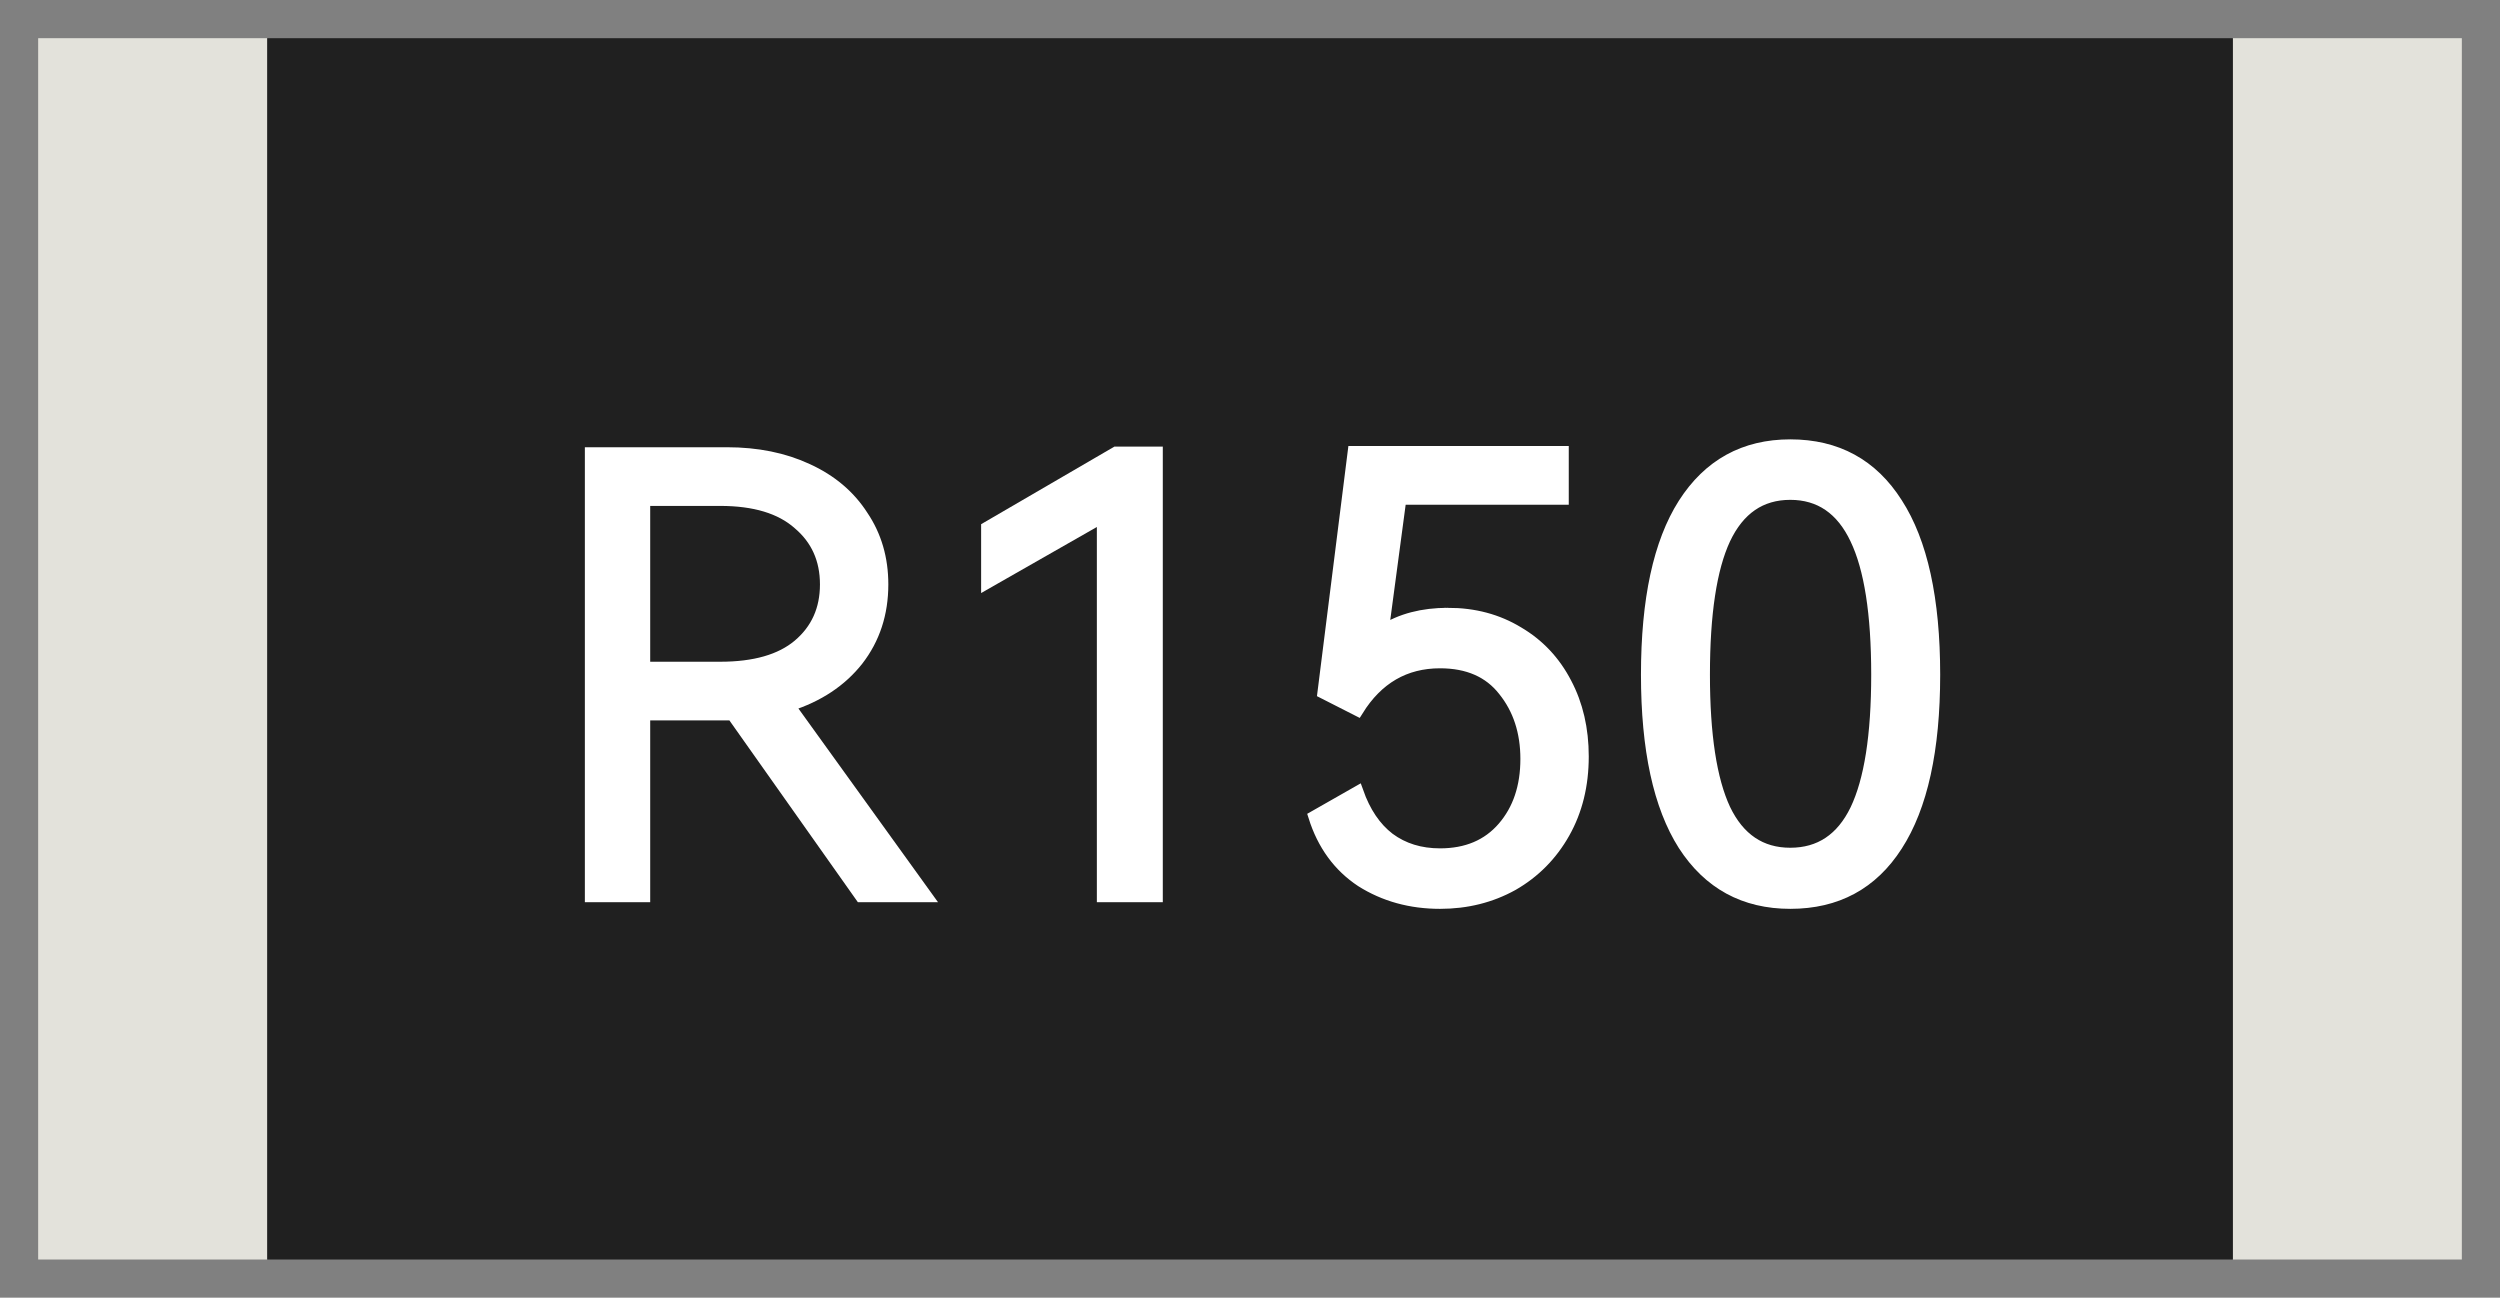 <?xml version="1.0" encoding="UTF-8" standalone="no"?>
<!-- This xml file is generated through a template. Please don't edit it directly -->

<svg
   gorn="0"
   height="3.4mm"
   id="Layer_1"
   version="1.1"
   viewBox="0 0 24.756 12.85"
   width="6.55mm"
   x="0px"
   xml:space="preserve"
   y="0px"
   xmlns="http://www.w3.org/2000/svg"
   xmlns:svg="http://www.w3.org/2000/svg"><rect x="0" y="0" width="24.756" height="12.85" fill="#808080" stroke="none"/><defs
     id="defs435" /><rect
     gorn="0.2"
     height="12.094"
     id="connector0pad"
     style="fill:#e3e2db;fill-opacity:1;stroke:none;stroke-width:0"
     width="2.268"
     x="0.378"
     y="0.378" /><rect
     gorn="0.3"
     height="12.094"
     id="connector1pad"
     style="fill:#e3e2db;fill-opacity:1;stroke:none;stroke-width:0"
     width="2.268"
     x="22.11"
     y="0.378" /><rect
     gorn="0.4"
     height="12.85"
     id="silkscreen"
     style="fill:none;stroke:none;stroke-width:0.538;stroke-opacity:1"
     width="24.756"
     x="0"
     y="0" /><rect
     gorn="0.5"
     height="12.094"
     id="rect787"
     style="opacity:0.75;fill:#000000;fill-rule:evenodd;stroke:none;stroke-width:1.725"
     width="19.465"
     x="2.646"
     y="0.378" /><g
     aria-label="R150"
     id="text360"
     style="font-size:6px;font-family:'HarmonyOS Sans SC';-inkscape-font-specification:'HarmonyOS Sans SC';opacity:1;fill:#ffffff;fill-rule:evenodd;stroke:#ffffff;stroke-width:0.113;stroke-miterlimit:3.9"><path
       d="m 9.178,8.877 h -0.654 l -1.272,-1.8 h -0.054 -0.816 v 1.8 h -0.534 v -4.392 h 1.35 q 0.45,0 0.798,0.162 0.354,0.162 0.546,0.462 0.198,0.294 0.198,0.678 0,0.432 -0.246,0.75 -0.246,0.312 -0.678,0.45 z m -2.796,-3.924 v 1.656 h 0.75 q 0.51,0 0.774,-0.222 0.27,-0.228 0.27,-0.6 0,-0.372 -0.27,-0.6 -0.264,-0.234 -0.774,-0.234 z"
       id="path421" /><path
       d="m 9.772,5.775 v -0.552 l 1.278,-0.744 h 0.408 v 4.398 h -0.54 v -3.756 z"
       id="path423" /><path
       d="m 14.338,6.075 q 0.39,0 0.696,0.186 0.306,0.18 0.474,0.504 0.168,0.318 0.168,0.726 0,0.426 -0.186,0.756 -0.186,0.33 -0.51,0.516 -0.324,0.18 -0.72,0.18 -0.438,0 -0.78,-0.216 -0.336,-0.222 -0.468,-0.642 l 0.432,-0.246 q 0.108,0.306 0.312,0.462 0.21,0.156 0.504,0.156 0.396,0 0.624,-0.264 0.228,-0.264 0.228,-0.678 0,-0.402 -0.222,-0.678 -0.216,-0.276 -0.63,-0.276 -0.522,0 -0.816,0.474 l -0.342,-0.174 0.3,-2.388 h 2.076 v 0.468 h -1.608 l -0.174,1.302 q 0.264,-0.168 0.642,-0.168 z"
       id="path425" /><path
       d="m 19.156,6.681 q 0,1.116 -0.372,1.692 -0.366,0.57 -1.056,0.57 -0.684,0 -1.056,-0.576 -0.366,-0.576 -0.366,-1.686 0,-1.116 0.366,-1.692 0.372,-0.582 1.056,-0.582 0.69,0 1.056,0.576 0.372,0.576 0.372,1.698 z m -2.28,0 q 0,0.894 0.204,1.332 0.21,0.438 0.648,0.438 0.438,0 0.648,-0.432 0.21,-0.438 0.21,-1.338 0,-0.906 -0.21,-1.344 -0.21,-0.444 -0.648,-0.444 -0.438,0 -0.648,0.444 -0.204,0.438 -0.204,1.344 z"
       id="path427" /></g></svg>
